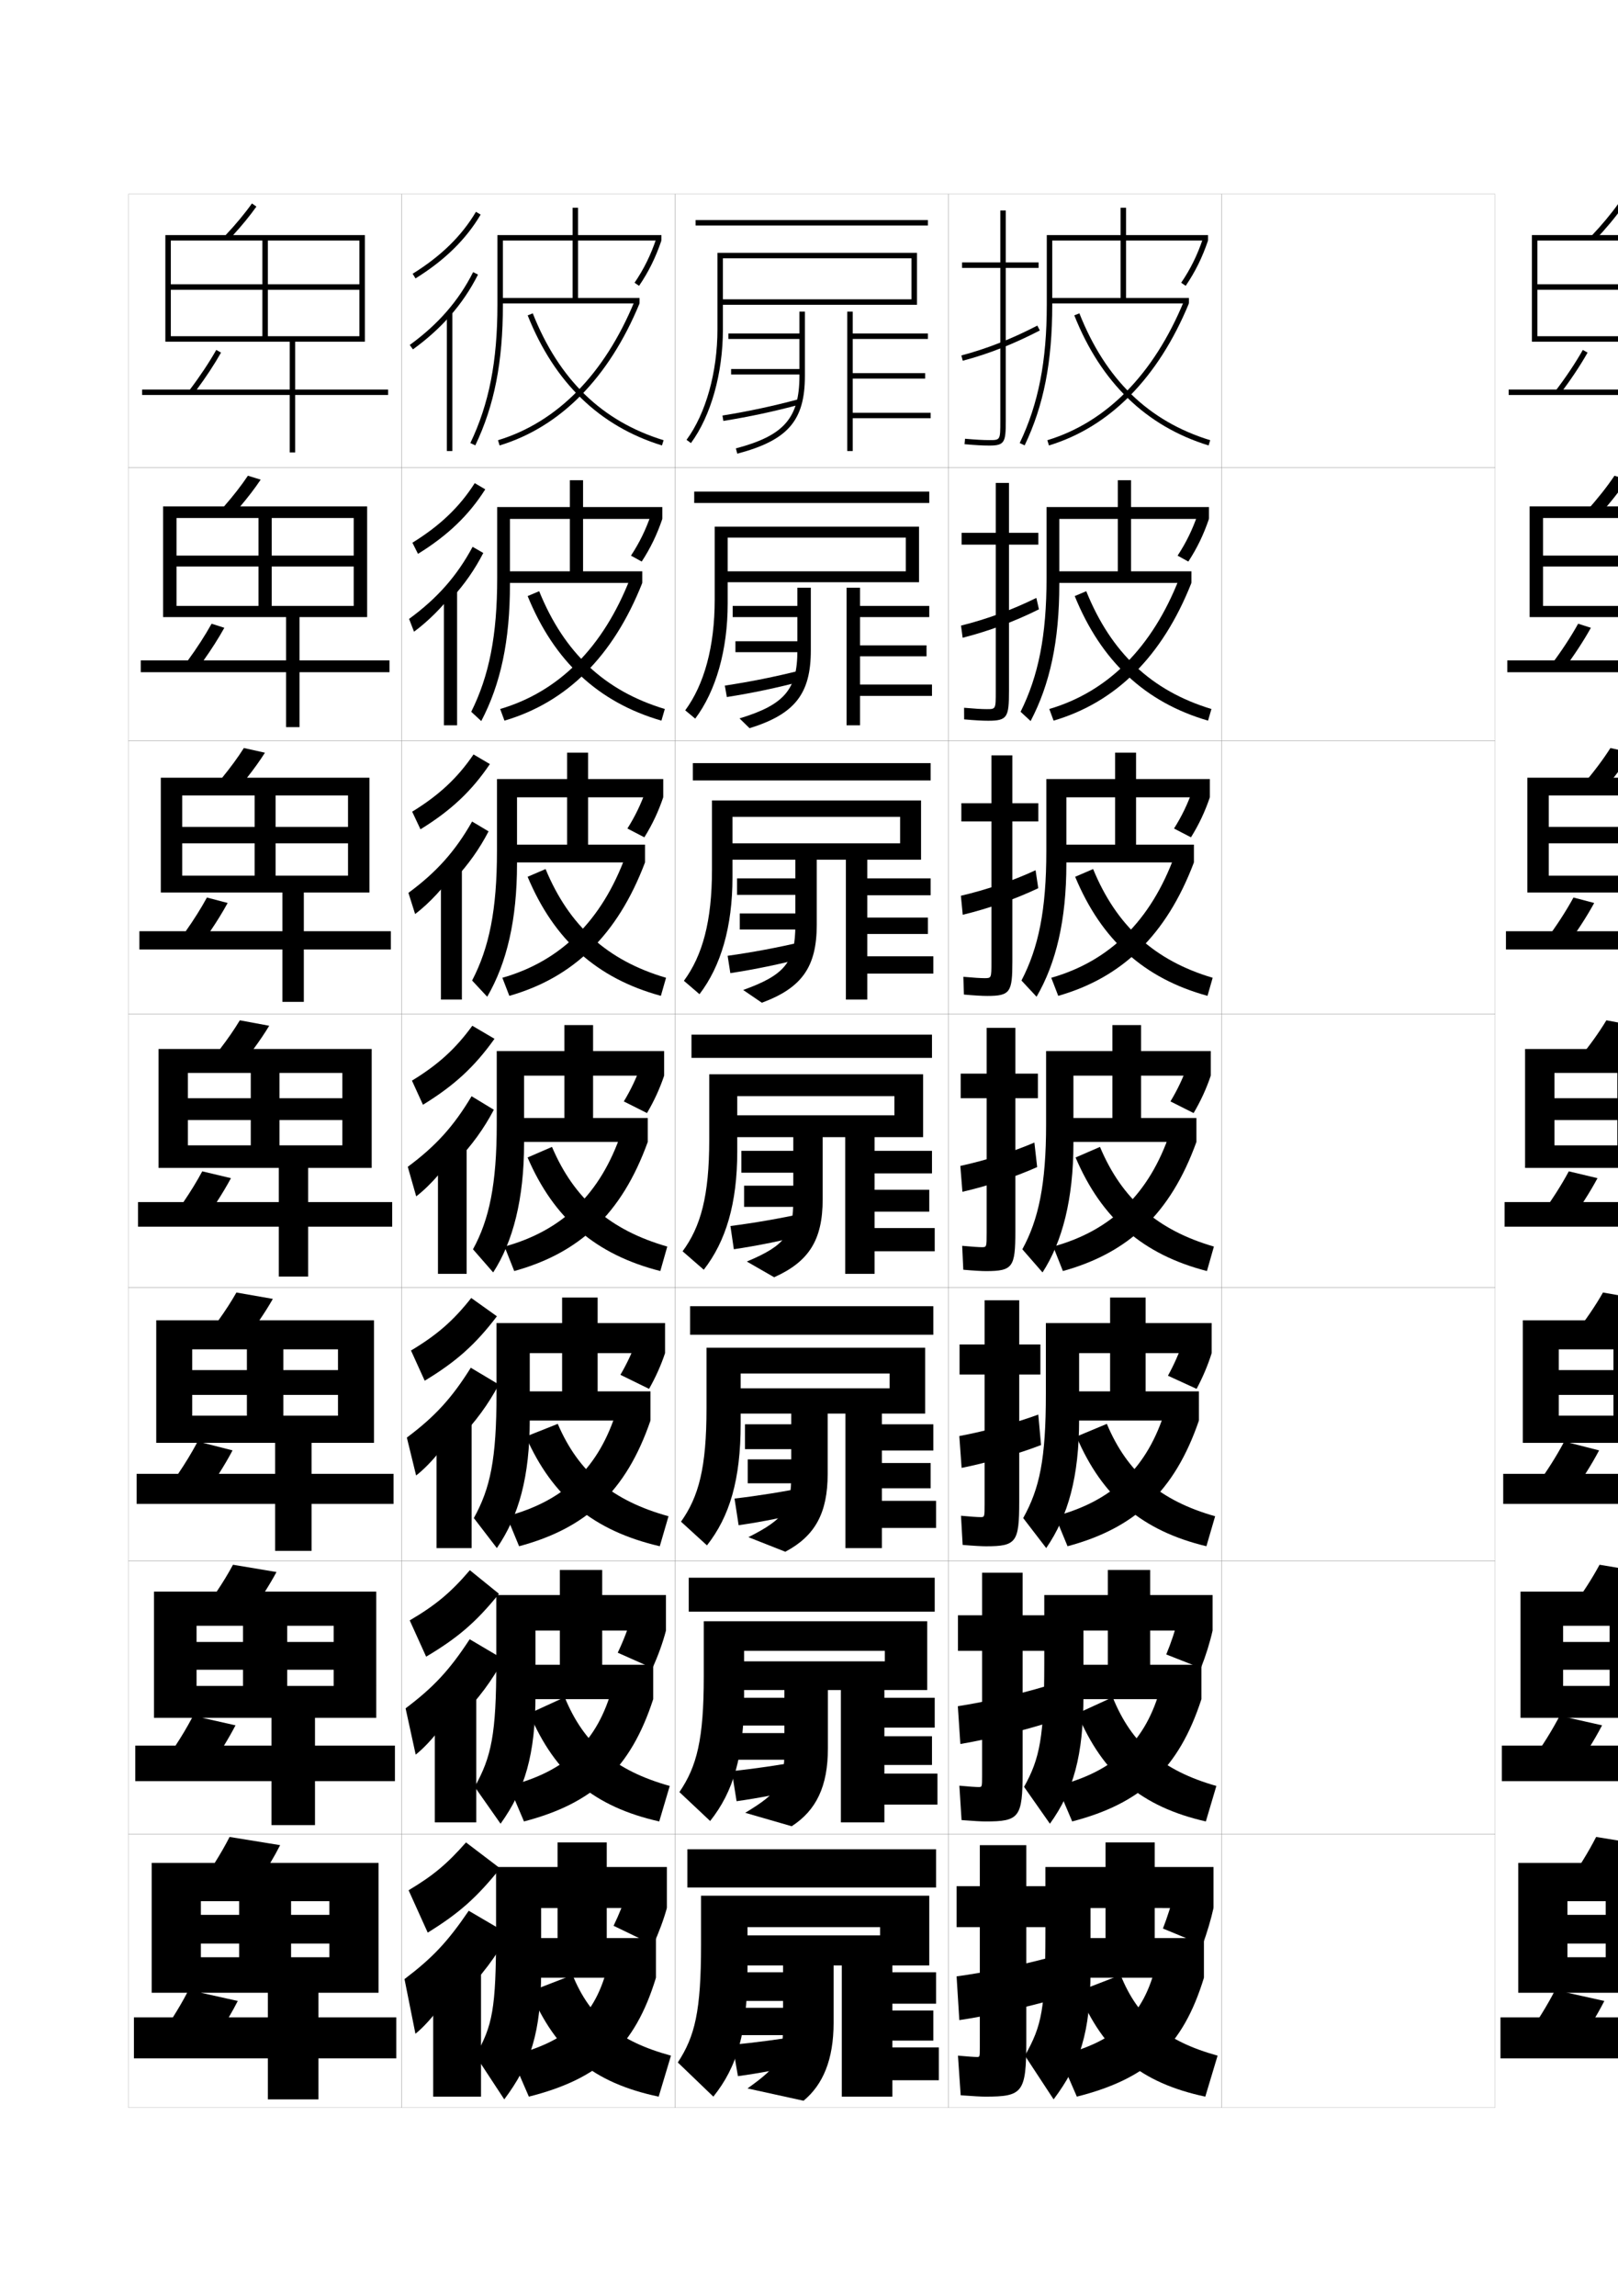 <?xml version="1.0" encoding="utf-8"?>
<!-- Generator: Adobe Illustrator 15.0.2, SVG Export Plug-In . SVG Version: 6.00 Build 0)  -->
<!DOCTYPE svg PUBLIC "-//W3C//DTD SVG 1.1//EN" "http://www.w3.org/Graphics/SVG/1.1/DTD/svg11.dtd">
<svg version="1.1" id="glyphs" xmlns="http://www.w3.org/2000/svg" xmlns:xlink="http://www.w3.org/1999/xlink" x="0px" y="0px"
	 width="592px" height="840px" viewBox="0 0 592 840" enable-background="new 0 0 592 840" xml:space="preserve">
<g>
	<rect x="47" y="71" fill="none" stroke="#999999" stroke-width="0.1" width="100" height="100"/>
	<rect x="47" y="171" fill="none" stroke="#999999" stroke-width="0.1" width="100" height="100"/>
	<rect x="47" y="271" fill="none" stroke="#999999" stroke-width="0.1" width="100" height="100"/>
	<rect x="47" y="371" fill="none" stroke="#999999" stroke-width="0.1" width="100" height="100"/>
	<rect x="47" y="471" fill="none" stroke="#999999" stroke-width="0.1" width="100" height="100"/>
	<rect x="47" y="571" fill="none" stroke="#999999" stroke-width="0.1" width="100" height="100"/>
	<rect x="47" y="671" fill="none" stroke="#999999" stroke-width="0.1" width="100" height="100"/>
	<rect x="147" y="71" fill="none" stroke="#999999" stroke-width="0.1" width="100" height="100"/>
	<rect x="147" y="171" fill="none" stroke="#999999" stroke-width="0.1" width="100" height="100"/>
	<rect x="147" y="271" fill="none" stroke="#999999" stroke-width="0.1" width="100" height="100"/>
	<rect x="147" y="371" fill="none" stroke="#999999" stroke-width="0.1" width="100" height="100"/>
	<rect x="147" y="471" fill="none" stroke="#999999" stroke-width="0.1" width="100" height="100"/>
	<rect x="147" y="571" fill="none" stroke="#999999" stroke-width="0.1" width="100" height="100"/>
	<rect x="147" y="671" fill="none" stroke="#999999" stroke-width="0.1" width="100" height="100"/>
	<rect x="247" y="71" fill="none" stroke="#999999" stroke-width="0.1" width="100" height="100"/>
	<rect x="247" y="171" fill="none" stroke="#999999" stroke-width="0.1" width="100" height="100"/>
	<rect x="247" y="271" fill="none" stroke="#999999" stroke-width="0.1" width="100" height="100"/>
	<rect x="247" y="371" fill="none" stroke="#999999" stroke-width="0.1" width="100" height="100"/>
	<rect x="247" y="471" fill="none" stroke="#999999" stroke-width="0.1" width="100" height="100"/>
	<rect x="247" y="571" fill="none" stroke="#999999" stroke-width="0.1" width="100" height="100"/>
	<rect x="247" y="671" fill="none" stroke="#999999" stroke-width="0.1" width="100" height="100"/>
	<rect x="347" y="71" fill="none" stroke="#999999" stroke-width="0.1" width="100" height="100"/>
	<rect x="347" y="171" fill="none" stroke="#999999" stroke-width="0.1" width="100" height="100"/>
	<rect x="347" y="271" fill="none" stroke="#999999" stroke-width="0.1" width="100" height="100"/>
	<rect x="347" y="371" fill="none" stroke="#999999" stroke-width="0.1" width="100" height="100"/>
	<rect x="347" y="471" fill="none" stroke="#999999" stroke-width="0.1" width="100" height="100"/>
	<rect x="347" y="571" fill="none" stroke="#999999" stroke-width="0.1" width="100" height="100"/>
	<rect x="347" y="671" fill="none" stroke="#999999" stroke-width="0.1" width="100" height="100"/>
	<rect x="447" y="71" fill="none" stroke="#999999" stroke-width="0.1" width="100" height="100"/>
	<rect x="447" y="171" fill="none" stroke="#999999" stroke-width="0.1" width="100" height="100"/>
	<rect x="447" y="271" fill="none" stroke="#999999" stroke-width="0.1" width="100" height="100"/>
	<rect x="447" y="371" fill="none" stroke="#999999" stroke-width="0.1" width="100" height="100"/>
	<rect x="447" y="471" fill="none" stroke="#999999" stroke-width="0.1" width="100" height="100"/>
	<rect x="447" y="571" fill="none" stroke="#999999" stroke-width="0.1" width="100" height="100"/>
	<rect x="447" y="671" fill="none" stroke="#999999" stroke-width="0.1" width="100" height="100"/>
</g>
<g>
	<path d="M150.973,100.15l1.055,1.699c10.664-6.62,18.46-14.255,23.833-23.341
		l-1.721-1.018C168.934,86.293,161.355,93.705,150.973,100.15z"/>
	<path d="M164.5,115.768c4.146-4.678,7.594-9.758,10.394-15.318l-1.787-0.898
		c-5.251,10.43-12.837,19.144-23.192,26.639l1.172,1.621
		C156.199,124.109,160.65,120.111,164.5,115.768L164.5,115.768z"/>
	<rect x="163.5" y="114" width="2" height="51"/>
</g>
<g>
	<g>
		<path d="M152.937,202.614c10.948-6.77,18.599-14.137,24.613-23.604l-3.853-2.268
			c-5.501,8.654-12.642,15.522-22.806,21.799L152.937,202.614z"/>
		<path d="M165.33,218.806c4.643-5.074,8.443-10.549,11.495-16.516l-3.906-2.249
			c-5.678,10.605-12.916,18.831-23.244,26.366l1.81,4.685
			c5.214-3.841,10.245-8.959,13.846-13.62V218.806z"/>
		<rect x="162.414" y="215.417" width="4.833" height="49.917"/>
	</g>
	<g>
		<path d="M153.846,303.379c11.231-6.921,18.738-14.02,25.393-23.866l-5.984-3.519
			c-5.796,8.507-12.5,14.832-22.445,20.939L153.846,303.379z"/>
		<path d="M166.161,321.845c5.141-5.47,9.292-11.339,12.596-17.712l-6.025-3.599
			c-6.104,10.781-12.995,18.518-23.295,26.092l2.447,7.748
			c5.313-3.981,10.925-10.219,14.277-15.196V321.845z"/>
		<rect x="161.327" y="316.833" width="7.667" height="48.834"/>
	</g>
	<g>
		<path d="M154.755,404.144c11.516-7.071,18.878-13.902,26.173-24.129l-8.116-4.769
			c-6.092,8.359-12.358,14.141-22.084,20.079L154.755,404.144z"/>
		<path d="M166.991,424.884c5.639-5.866,10.141-12.13,13.697-18.909l-8.145-4.949
			c-6.53,10.957-13.073,18.205-23.346,25.819l3.085,10.811
			c5.413-4.12,11.605-11.478,14.708-16.771V424.884z"/>
		<rect x="160.241" y="418.25" width="10.5" height="47.75"/>
	</g>
	<g>
		<path d="M155.396,505.096c11.561-6.977,18.622-13.316,26.411-23.564l-9.387-6.701
			c-6.486,8.213-12.397,13.45-22.043,19.221L155.396,505.096z"/>
		<path d="M167.721,526.59c6.137-6.263,10.989-12.922,14.798-20.107l-10.263-6.133
			c-6.957,11.134-13.152,17.893-23.397,25.547l3.39,13.873
			c5.513-4.26,12.285-12.736,15.139-18.348L167.721,526.59z"/>
		<rect x="159.721" y="518.666" width="12.833" height="47.668"/>
	</g>
	<g>
		<path d="M155.918,606.048c11.605-6.883,18.367-12.73,26.649-22.999l-10.656-8.634
			c-6.882,8.064-12.437,12.759-22.002,18.36L155.918,606.048z"/>
		<path d="M168.331,628.295c6.635-6.658,11.838-13.712,15.899-21.304l-12.381-7.316
			c-7.384,11.31-13.231,17.58-23.449,25.273l3.695,16.937
			c5.612-4.399,12.965-13.996,15.569-19.924L168.331,628.295z"/>
		<rect x="159.081" y="619.083" width="15.167" height="47.584"/>
	</g>
</g>
<g>
	<path d="M156.5,707c11.48-7.108,17.844-12.735,26.5-23.5l-12.5-9.5
		c-6.976,7.917-11.932,12.067-21,17.5L156.5,707z"/>
	<path d="M169,730c7.133-7.054,12.687-14.502,17-22.5l-14.5-8.5
		c-7.811,11.485-13.311,17.267-23.5,25l4,20c5.711-4.54,13.645-15.256,16-21.5L169,730z"/>
	<rect x="158.5" y="719.5" width="17.5" height="47.5"/>
</g>
<g>
	<g>
		<path d="M184,88h25.5v21H183v2h51v-2h-22.5V88H242v-2h-30.5V76h-2v10H182v25.5
			c0,20.653-3.054,36.249-9.902,50.568l1.805,0.863C180.886,148.329,184,132.467,184,111.5
			V88z"/>
		<path d="M232.173,103.438l1.654,1.123C237.341,99.389,239.859,94.282,242,88l-1.893-0.645
			C238.027,93.46,235.581,98.42,232.173,103.438z"/>
		<path d="M182.209,161.043l0.582,1.914C205.067,156.181,222.775,138.215,234,111
			l-1.85-0.762C221.162,136.88,203.893,154.448,182.209,161.043z"/>
		<path d="M193.07,115.369c9.736,24.534,26.268,40.545,49.135,47.587l0.589-1.912
			c-22.572-6.951-38.229-22.133-47.864-46.413L193.07,115.369z"/>
	</g>
	<g>
		<path d="M186.583,189.833h21.917v19.167h-24.75V213.25h51.25v-4.25h-21.667v-19.167h29v-4.333
			h-29v-9.833h-4.833v9.833h-26.583v25.917c0,21.134-2.963,35.818-9.499,48.969
			l3.665,3.397c7.075-13.471,10.501-29.272,10.501-50.032V189.833z"/>
		<path d="M230.864,203.267l3.927,2.169c3.212-4.922,5.579-9.825,7.542-15.603
			l-4.13-1.606C236.302,193.766,233.991,198.506,230.864,203.267z"/>
		<path d="M183.007,259.369l1.568,4.261c22.757-6.704,39.755-23.414,50.424-50.38
			l-4.458-1.635C220.69,236.849,204.504,253.032,183.007,259.369z"/>
		<path d="M193.058,218.058c9.705,23.819,25.83,38.87,48.946,45.572l1.241-4.26
			c-22.017-6.636-36.841-20.551-45.97-43.094L193.058,218.058z"/>
	</g>
	<g>
		<path d="M189.167,291.667H207.5V309h-23v6.5H236V309h-20.833v-17.333h27.5V285h-27.5v-9.667
			H207.5V285h-25.667v26.333c0,21.613-2.872,35.387-9.096,47.368l5.525,5.931
			C185.429,352.292,189.167,336.552,189.167,316V291.667z"/>
		<path d="M229.556,303.096l6.2,3.215c2.91-4.671,5.125-9.37,6.912-14.645
			l-6.368-2.567C234.576,294.072,232.402,298.592,229.556,303.096z"/>
		<path d="M183.806,357.695l2.555,6.609C209.599,357.673,225.887,342.218,236,315.5
			l-7.066-2.508C220.218,336.819,205.117,351.616,183.806,357.695z"/>
		<path d="M193.047,320.746c9.673,23.104,25.391,37.195,48.757,43.558l1.892-6.609
			c-21.46-6.321-35.452-18.97-44.076-39.775L193.047,320.746z"/>
	</g>
	<g>
		<path d="M191.75,393.5h14.75V409h-21.25v8.75H237V409h-20v-15.5h26v-9h-26V375h-10.5v9.5h-24.75v26.75
			c0,22.094-2.78,34.956-8.692,45.768l7.385,8.465
			C187.701,454.274,191.75,438.595,191.75,418.25V393.5z"/>
		<path d="M234.395,389.972c-1.544,4.406-3.582,8.706-6.147,12.953l8.473,4.262
			C239.328,402.767,241.392,398.271,243,393.5L234.395,389.972z"/>
		<path d="M184.604,456.021l3.541,8.957C211.864,458.419,227.442,444.22,237,417.75
			l-9.675-3.381C219.746,436.789,205.729,450.2,184.604,456.021z"/>
		<path d="M193.035,423.435c9.642,22.39,24.953,35.521,48.567,41.544l2.544-8.957
			c-20.904-6.007-34.063-17.389-42.182-36.456L193.035,423.435z"/>
	</g>
</g>
<g>
	<path d="M193.833,495h11.833v14H186v10.666h52V509h-19.333v-14h24.667v-11h-24.667v-9.334h-13V484h-24
		v25.833c0,24.063-2.289,34.65-8.295,45.512l8.423,10.977
		c8.059-11.775,12.038-26.075,12.038-47.154V495z"/>
	<path d="M232.763,490.647c-1.4,3.983-3.357,8.181-5.765,12.291l10.482,5.141
		c2.428-4.28,4.392-8.672,5.854-13.079L232.763,490.647z"/>
	<path d="M185.402,554.681l4.528,10.972c24.456-6.558,39.141-19.969,48.07-45.986
		l-12.284-3.92C219.196,536.984,206.393,549.104,185.402,554.681z"/>
	<path d="M192.396,525.528c9.734,22.118,24.851,34.497,49.005,40.124l3.196-10.972
		c-20.548-5.692-32.915-16.05-40.522-33.795L192.396,525.528z"/>
</g>
<g>
	<path d="M195.917,596.5h8.917V609H186.75v12.583H239V609h-18.667v-12.5h23.333v-13h-23.333v-9.167
		h-15.5V583.5h-23.25v24.917c0,26.032-1.797,34.345-7.897,45.256l9.461,13.488
		c8.859-12.343,12.769-25.263,12.769-47.078V596.5z"/>
	<path d="M230.958,591.765c-1.118,3.932-2.839,8.442-4.938,12.831l12.696,5.648
		c2.091-4.571,3.791-9.29,4.951-13.744L230.958,591.765z"/>
	<path d="M186.202,653.341l5.514,12.985c25.192-6.557,38.985-19.179,47.285-44.743
		l-14.892-4.46C218.648,637.179,207.056,648.008,186.202,653.341z"/>
	<path d="M193.678,626.812c9.445,22.294,23.775,34.172,47.523,39.515l3.848-12.985
		c-19.982-5.603-31.425-15.336-38.441-32.456L193.678,626.812z"/>
</g>
<g>
	<path d="M198,698h6v11h-16.5v14.5H240V709h-18v-11h22v-15h-22v-9h-18v9h-22.5v24c0,28.002-1.305,34.039-7.5,45l10.5,16
		c9.659-12.909,13.5-24.45,13.5-47V698z"/>
	<path d="M229.5,692c-1.111,3.634-2.908,8.152-5,12.5l14.5,7c2.068-4.534,3.832-9.271,5-13.5
		L229.5,692z"/>
	<path d="M222.5,718.5c-4.401,18.874-14.78,28.411-35.5,33.5l6.5,15
		c25.93-6.555,38.83-18.389,46.5-43.5L222.5,718.5z"/>
	<path d="M209.5,722.5l-15.5,6c9.347,22.246,23.186,33.497,47,38.5l4.5-15
		C226.275,746.765,215.861,738.142,209.5,722.5z"/>
</g>
<g>
	<path d="M399,698h5.5v11h-16v14.5h52V709h-18v-11H444v-15h-21.5v-9h-18v9h-22v24c0,28.002-1.305,34.039-7.5,45l10.5,16
		c9.659-12.909,13.5-24.45,13.5-47V698z"/>
	<path d="M429.5,693c-0.889,3.634-2.326,8.152-4,12.5l14.5,6c1.654-4.534,3.066-9.271,4-13.5
		L429.5,693z"/>
	<path d="M423,718.5c-4.401,18.874-14.78,28.411-35.5,33.5l6.5,15
		c25.93-6.555,38.83-18.389,46.5-43.5L423,718.5z"/>
	<path d="M410,722.5l-15.5,6c9.248,22.246,22.939,33.497,46.5,38.5l4.5-15
		C426.543,746.765,416.273,738.142,410,722.5z"/>
</g>
<g>
	<path d="M396.416,596.5h8.917V609H387.25v12.583h52.333V609h-18.75v-12.5h22.833v-13h-22.833v-9.167
		h-15.5V583.5h-23.25v24.917c0,26.993-1.64,34.958-7.397,45.256l9.461,13.487
		c8.543-11.901,12.27-24.785,12.27-47.077V596.5z"/>
	<path d="M430.982,592.431c-0.971,3.927-2.453,8.427-4.271,12.808l12.672,4.981
		c1.814-4.563,3.28-9.272,4.283-13.72L430.982,592.431z"/>
	<path d="M386.785,653.341l5.514,12.985c25.191-6.557,38.985-19.179,47.284-44.743
		l-14.892-4.46C419.23,637.179,407.639,648.008,386.785,653.341z"/>
	<path d="M394.178,626.812c9.347,22.294,23.525,34.171,47.022,39.515l3.849-12.985
		c-19.719-5.603-31.013-15.337-37.938-32.456L394.178,626.812z"/>
</g>
<g>
	<path d="M394.834,495h11.333v14H387v10.667h51.667V509h-19.5v-14h24.167v-11h-24.167v-9.333h-13V484
		h-23.501v25.833c0,24.063-2.287,34.65-8.295,45.512l8.424,10.977
		c8.059-11.774,12.039-26.075,12.039-47.154V495z"/>
	<path d="M432.764,490.981c-1.326,3.982-3.164,8.181-5.432,12.29l10.48,4.808
		c2.291-4.28,4.138-8.672,5.521-13.079L432.764,490.981z"/>
	<path d="M386.07,554.681l4.527,10.972c24.455-6.558,39.141-19.969,48.069-45.985
		l-12.284-3.921C419.863,536.984,407.06,549.104,386.07,554.681z"/>
	<path d="M393.857,525.528c9.443,22.118,24.109,34.497,47.545,40.124l3.195-10.972
		c-20.09-5.691-32.182-16.05-39.621-33.795L393.857,525.528z"/>
</g>
<g>
	<g>
		<path d="M385,88h25v21h-26v2h51v-2h-23V88h30v-2h-30V76h-2v10h-27v25.5c0,20.653-3.054,36.249-9.902,50.568
			l1.805,0.863C381.886,148.329,385,132.467,385,111.5V88z"/>
		<path d="M432.173,103.438l1.654,1.123C437.341,99.389,439.859,94.282,442,88l-1.893-0.645
			C438.027,93.46,435.581,98.42,432.173,103.438z"/>
		<path d="M383.209,161.043l0.582,1.914C406.067,156.181,423.775,138.215,435,111
			l-1.85-0.762C422.162,136.88,404.893,154.448,383.209,161.043z"/>
		<path d="M393.07,115.369c9.736,24.534,26.268,40.545,49.135,47.587l0.589-1.912
			c-22.572-6.951-38.229-22.133-47.864-46.413L393.07,115.369z"/>
	</g>
	<g>
		<path d="M387.583,189.833H409v19.167h-24.25V213.25h51.167v-4.25h-22.084v-19.167h28.5v-4.333
			h-28.5v-9.833H409v9.833h-26.084v25.917c0,21.134-2.963,35.818-9.499,48.969
			l3.665,3.397c7.075-13.471,10.501-29.272,10.501-50.032V189.833z"/>
		<path d="M430.864,203.267l3.927,2.169c3.212-4.922,5.579-9.825,7.542-15.603
			l-4.13-1.606C436.302,193.766,433.991,198.506,430.864,203.267z"/>
		<path d="M383.924,259.369l1.568,4.261c22.757-6.704,39.755-23.414,50.425-50.38
			l-4.459-1.635C421.606,236.849,405.421,253.032,383.924,259.369z"/>
		<path d="M393.225,218.058c9.672,23.819,25.744,38.87,48.779,45.572l1.24-4.26
			c-21.934-6.636-36.706-20.551-45.803-43.094L393.225,218.058z"/>
	</g>
	<g>
		<path d="M390.166,291.667H408V309h-22.5v6.5h51.333V309h-21.166v-17.333h27V285h-27v-9.667H408V285
			h-25.166v26.333c0,21.613-2.872,35.387-9.096,47.368l5.523,5.931
			C386.43,352.292,390.166,336.552,390.166,316V291.667z"/>
		<path d="M429.556,303.096l6.2,3.215c2.91-4.671,5.125-9.37,6.911-14.645
			l-6.368-2.567C434.576,294.072,432.402,298.592,429.556,303.096z"/>
		<path d="M384.64,357.695l2.554,6.609c23.238-6.632,39.526-22.086,49.64-48.805
			l-7.066-2.508C421.052,336.819,405.95,351.616,384.64,357.695z"/>
		<path d="M393.381,320.746c9.606,23.104,25.22,37.195,48.423,43.558l1.892-6.609
			c-21.295-6.321-35.183-18.97-43.742-39.775L393.381,320.746z"/>
	</g>
	<g>
		<path d="M392.75,393.5H407V409h-20.75v8.75h51.5V409H417.5v-15.5H443v-9h-25.5V375H407v9.5h-24.25v26.75
			c0,22.094-2.78,34.956-8.692,45.768l7.385,8.465
			C388.701,454.274,392.75,438.595,392.75,418.25V393.5z"/>
		<path d="M434.395,389.972c-1.544,4.406-3.582,8.706-6.147,12.953l8.473,4.262
			C439.328,402.767,441.392,398.271,443,393.5L434.395,389.972z"/>
		<path d="M385.354,456.021l3.541,8.957c23.719-6.56,39.297-20.759,48.854-47.229
			l-9.675-3.381C420.496,436.789,406.479,450.2,385.354,456.021z"/>
		<path d="M393.535,423.435c9.543,22.39,24.696,35.521,48.067,41.544l2.544-8.957
			c-20.656-6.007-33.66-17.389-41.682-36.456L393.535,423.435z"/>
	</g>
</g>
<g>
	<path d="M360.5,767c13.625,0,15-1.419,15-20v-42h7.5v-15h-7.5v-15h-17v15H350v15h8.5v44c0,3.466-0.031,3.5-1,3.5
		c-0.893,0-3.514-0.168-7-0.5l1,14.5C356.243,766.859,359.199,767,360.5,767z"/>
	<path d="M383.5,732l-1-15.5c-9.191,2.46-22.668,5.196-32.5,6.5l1,16
		C359.932,737.719,374.441,734.585,383.5,732z"/>
</g>
<g>
	<path d="M382.416,590.917h-8.25v-15.584h-14.833v15.584H350.5v13h8.833v45.749
		c0,4.055-0.03,4.084-1.25,4.084c-0.961,0-3.503-0.166-7.067-0.5l0.802,12.583
		c4.453,0.354,7.357,0.5,8.766,0.5c12.364,0,13.583-1.429,13.583-18.166v-44.25h8.25V590.917
		z"/>
	<path d="M383.16,630.314l-1.006-13.324c-8.971,2.708-21.679,5.63-31.698,7.183
		l0.921,13.821C360.617,636.464,374.223,633.147,383.16,630.314z"/>
</g>
<g>
	<path d="M380.667,491.833h-7.75v-16.166H360.25v16.166h-9.166v11H360.25v47.5
		c0,4.644-0.029,4.667-1.5,4.667c-1.029,0-3.493-0.163-7.135-0.499l0.604,10.664
		c4.163,0.35,7.016,0.502,8.531,0.502c11.104,0,12.167-1.438,12.167-16.334v-46.5h7.75
		V491.833z"/>
	<path d="M380.905,528.628l-1.012-11.146c-8.165,3.018-19.321,6.062-28.897,7.863
		l0.842,11.644C360.807,535.209,372.689,531.836,380.905,528.628z"/>
</g>
<g>
	<g>
		<path d="M380,96h-12V77h-2v19h-14v2h14v56c0,7,0,7-4,7c-2.348,0-4.847-0.139-8.912-0.496
			l-0.176,1.992C357.041,162.858,359.589,163,362,163c5.593,0,6-1.245,6-9V98h12V96z"/>
		<path d="M351.743,130.033l0.514,1.934c9.497-2.521,18.458-6.041,28.202-11.078
			l-0.918-1.777C369.93,124.08,361.097,127.551,351.743,130.033z"/>
	</g>
	<g>
		<path d="M379.916,194.917h-10.75v-18.25h-4.833v18.25h-12.5v4.333h12.5V253
			c0,6.41-0.01,6.417-3.25,6.417c-1.931,0-4.392-0.146-8.343-0.497l0.019,4.243
			c4.044,0.356,6.676,0.503,8.824,0.503c7.009,0,7.583-1.313,7.583-10.833v-53.583
			h10.75V194.917z"/>
		<path d="M380.133,222.906l-0.951-4.175c-8.957,4.412-18.179,7.792-27.563,10.13
			l0.597,4.444C361.541,230.948,371.039,227.437,380.133,222.906z"/>
	</g>
	<g>
		<path d="M379.91,293.833h-9.5v-17.5h-7.666v17.5h-11.001V300.5h11.001V352
			c0,5.821-0.02,5.833-2.501,5.833c-1.515,0-3.938-0.153-7.772-0.497l0.212,6.495
			c3.958,0.35,6.675,0.503,8.561,0.503c8.426,0,9.167-1.381,9.167-12.667V300.5h9.5
			V293.833z"/>
		<path d="M379.885,324.924l-0.984-6.573c-8.305,3.854-17.914,7.144-27.33,9.338
			L352.25,334.644C361.406,332.451,371.439,328.949,379.885,324.924z"/>
	</g>
	<g>
		<path d="M379.75,392.75h-8.25V376H361v16.75h-9.5v9h9.5V451c0,5.231-0.029,5.25-1.75,5.25
			c-1.098,0-3.483-0.161-7.203-0.498l0.406,8.746C356.326,464.842,359.127,465,360.75,465
			c9.842,0,10.75-1.448,10.75-14.5v-48.75h8.25V392.75z"/>
		<path d="M379.482,426.942l-1.018-8.971c-7.651,3.297-17.648,6.496-27.096,8.546
			l0.762,9.465C361.118,433.954,371.688,430.461,379.482,426.942z"/>
	</g>
</g>
<path d="M108,142.5V125h25.5V86H85.304c3.181-3.46,6.159-7.101,8.512-10.422l-1.633-1.156
	C89.607,78.058,86.117,82.256,82.568,86H60.5v39h2H106v17.5H72.003
	c3.349-4.511,6.462-9.247,8.868-13.509l-1.742-0.982
	C76.55,132.576,73.14,137.705,69.5,142.5H52v2h54v21h2v-21h34v-2H108z M131.5,88v16H98V88H131.5z M62.5,88H96v16
	H62.5V88z M62.5,123v-17H96v17H62.5z M98,123v-17h33.5v17H98z"/>
<path d="M109.583,241.583v-15.834h24.75v-40.5H87.91c2.792-3.279,5.375-6.654,7.467-9.781
	l-4.672-1.438c-2.363,3.541-5.467,7.521-8.72,11.219H59.667v40.5h4.917h40.083v15.834
	H74.502c2.857-4.021,5.482-8.141,7.579-11.923l-4.662-1.488
	c-2.354,4.247-5.382,8.93-8.662,13.411H51.5v4.333h53.167v20.083h4.917v-20.083
	h32.917v-4.333H109.583z M129.416,189.5v13.75H99.417v-13.75H129.416z M64.583,189.5h30
	v13.75h-30V189.5z M64.583,221.667v-14.417h30v14.417H64.583z M99.417,221.667v-14.417
	h30v14.417H99.417z"/>
<path d="M111.167,340.667V326.5h24v-42H90.387c2.444-3.082,4.692-6.207,6.552-9.141
	l-7.711-1.719c-2.179,3.448-4.964,7.238-7.941,10.859h-22.453v42h7.833h36.667v14.167
	h-26.403c2.383-3.504,4.563-7.037,6.36-10.336l-7.581-1.995
	c-2.137,3.926-4.82,8.184-7.75,12.331H51v6.667h52.333V366.5h7.833v-19.167H143
	v-6.667H111.167z M127.333,291v11.5h-26.5V291H127.333z M66.667,291h26.5v11.5h-26.5V291z
	 M66.667,320.333V308.5h26.5v11.833H66.667z M100.833,320.333V308.5h26.5v11.833H100.833z"/>
<path d="M112.75,439.75v-12.5H136v-43.5H92.765c2.13-2.874,4.085-5.761,5.735-8.5l-10.75-2
	c-2.013,3.353-4.522,6.977-7.242,10.5H58v43.5h10.75H102v12.5H79.29
	C81.222,436.777,82.995,433.812,84.5,431L74,428.5c-1.927,3.601-4.289,7.452-6.878,11.25H50.5v9
	H102V467h10.75v-18.25h30.75v-9H112.75z M125.25,392.5v9.25h-23v-9.25H125.25z M68.75,392.5h23v9.25h-23V392.5z M68.75,419v-9.25h23
	V419H68.75z M102.25,419v-9.25h23V419H102.25z"/>
<path d="M114,539.166v-11.332h22.833V483H94.906c1.818-2.652,3.488-5.299,4.927-7.834
	L86.5,472.834C84.651,476.099,82.396,479.575,79.936,483h-22.769v44.834h13.167h1.729
	c-1.951,3.655-4.304,7.523-6.887,11.332H50v11h50.667v17.168H114v-17.168h30v-11H114z
	 M123.667,493.625v7.584h-20V493.625H123.667z M70.333,493.625h20v7.584H70.333V493.625z
	 M70.333,510.291h20V517.875H70.333V510.291z M100.667,539.166H80.066
	c1.858-2.911,3.56-5.813,5.018-8.582l-10.789-2.75h26.372V539.166z M103.667,517.875
	v-7.584h20V517.875H103.667z"/>
<path d="M115.25,638.583v-10.166h22.417V582.25H96.942
	c1.545-2.427,2.974-4.839,4.224-7.167L85.25,572.417
	c-1.702,3.174-3.734,6.515-5.962,9.833H56.333v46.167h13.934
	c-1.744,3.299-3.792,6.745-6.04,10.166H49.5v13h49.833v16.084H115.25v-16.084h29.25v-13
	H115.25z M122.083,594.75v5.917h-17V594.75H122.083z M71.917,594.75h17v5.917H71.917V594.75z
	 M71.917,610.833h17V616.75H71.917V610.833z M99.333,638.583H81.951
	c1.544-2.513,2.969-5.01,4.216-7.416l-12.179-2.75h25.345V638.583z M105.083,616.75
	v-5.917h17V616.75H105.083z"/>
<path d="M116.5,738v-9h22v-47.5H98.904c1.306-2.199,2.516-4.381,3.596-6.5L84,672
	c-1.571,3.081-3.416,6.293-5.437,9.5H55.5V729h12.976
	c-1.537,2.936-3.301,5.971-5.228,9H49v15h49v15h18.5v-15H145v-15H116.5z M120.5,695.5v5h-14v-5H120.5z
	 M73.5,695.5h14v5h-14V695.5z M73.5,711h14v5h-14V711z M98,738H83.698c1.193-2.029,2.304-4.042,3.302-6
	l-13.5-3H98V738z M106.5,716v-5h14v5H106.5z"/>
<g>
	<g>
		<path d="M582.277,86.31l1.445,1.381c3.769-3.943,7.354-8.245,10.094-12.112
			l-1.633-1.156C589.537,78.157,585.926,82.49,582.277,86.31z"/>
		<polygon points="606,125 606,142.5 552,142.5 552,144.5 606,144.5 606,165.5 608,165.5 608,144.5 642,144.5 642,142.5 608,142.5 
			608,125 633.5,125 633.5,86 560.5,86 560.5,125 562.5,125 562.5,88 631.5,88 631.5,104 562.5,104 562.5,106 631.5,106 631.5,123 
			598,123 598,88 596,88 596,123 562.5,123 562.5,125 		"/>
		<path d="M569.205,142.893l1.59,1.215c3.805-4.978,7.383-10.346,10.076-15.116
			l-1.742-0.982C576.48,132.7,572.956,137.986,569.205,142.893z"/>
	</g>
	<g>
		<path d="M580.701,186.688l4.514,1.625c3.812-4.188,7.41-8.73,10.162-12.844l-4.672-1.438
			C588.032,178.035,584.413,182.604,580.701,186.688z"/>
		<polygon points="604.666,225.75 604.666,241.583 551.5,241.583 551.5,245.917 604.666,245.917 
			604.666,266 609.583,266 609.583,245.917 642.5,245.917 642.5,241.583 
			609.583,241.583 609.583,225.75 634.333,225.75 634.333,185.25 559.666,185.25 
			559.666,225.75 564.583,225.75 564.583,189.5 629.416,189.5 629.416,203.25 
			564.583,203.25 564.583,207.25 629.416,207.25 629.416,221.667 599.416,221.667 
			599.416,189.5 594.583,189.5 594.583,221.667 564.583,221.667 564.583,225.75 		"/>
		<path d="M567.398,243.409l4.535,1.681c3.842-5.076,7.435-10.537,10.146-15.43
			l-4.661-1.488C574.744,233,571.196,238.393,567.398,243.409z"/>
	</g>
	<g>
		<path d="M579.125,287.066l7.584,1.869c3.855-4.432,7.467-9.215,10.23-13.575
			l-7.711-1.719C586.527,277.914,582.9,282.717,579.125,287.066z"/>
		<polygon points="603.334,326.5 603.334,340.667 551,340.667 551,347.333 603.334,347.333 
			603.334,366.5 611.166,366.5 611.166,347.333 643,347.333 643,340.667 611.166,340.667 
			611.166,326.5 635.166,326.5 635.166,284.5 558.834,284.5 558.834,326.5 566.666,326.5 566.666,291 
			627.334,291 627.334,302.5 566.666,302.5 566.666,308.5 627.334,308.5 627.334,320.333 
			600.834,320.333 600.834,291 593.166,291 593.166,320.333 566.666,320.333 566.666,326.5 		
			"/>
		<path d="M565.594,343.926l7.479,2.148c3.88-5.174,7.486-10.729,10.218-15.744
			l-7.582-1.995C573.008,333.3,569.438,338.799,565.594,343.926z"/>
	</g>
	<g>
		<path d="M577.549,387.444l10.652,2.112C592.102,384.881,595.726,379.856,598.5,375.25l-10.75-2
			C585.023,377.792,581.389,382.831,577.549,387.444z"/>
		<polygon points="602,427.25 602,439.75 550.5,439.75 550.5,448.75 602,448.75 602,467 612.75,467 612.75,448.75 643.5,448.75 
			643.5,439.75 612.75,439.75 612.75,427.25 636,427.25 636,383.75 558,383.75 558,427.25 568.75,427.25 568.75,392.5 625.25,392.5 
			625.25,401.75 568.75,401.75 568.75,409.75 625.25,409.75 625.25,419 602.25,419 602.25,392.5 591.75,392.5 591.75,419 
			568.75,419 568.75,427.25 		"/>
		<path d="M563.788,444.442l10.424,2.615C578.129,441.785,581.75,436.138,584.5,431l-10.5-2.5
			C571.271,433.6,567.679,439.205,563.788,444.442z"/>
	</g>
</g>
<g>
	<path d="M576.199,487.963l13.269,2.408c3.943-4.973,7.58-10.299,10.365-15.205
		L586.5,472.834C583.746,477.697,580.103,483.031,576.199,487.963z"/>
	<polygon points="600.667,527.834 600.667,539.166 550,539.166 550,550.166 600.667,550.166 
		600.667,567.334 614,567.334 614,550.166 644,550.166 644,539.166 614,539.166 614,527.834 
		636.833,527.834 636.833,483 557.167,483 557.167,527.834 570.334,527.834 570.334,493.625 
		623.667,493.625 623.667,501.209 570.334,501.209 570.334,510.291 623.667,510.291 
		623.667,517.875 603.667,517.875 603.667,493.625 590.333,493.625 590.333,517.875 570.334,517.875 
		570.334,527.834 	"/>
	<path d="M562.025,543.629l12.699,3.326c3.955-5.371,7.59-11.111,10.359-16.371
		l-12.75-3.25C569.578,532.568,565.963,538.281,562.025,543.629z"/>
</g>
<g>
	<path d="M574.85,588.481l15.885,2.704c3.986-5.271,7.636-10.896,10.432-16.103
		L585.25,572.417C582.469,577.602,578.816,583.231,574.85,588.481z"/>
	<polygon points="599.334,628.417 599.334,638.583 549.5,638.583 549.5,651.583 599.334,651.583 
		599.334,667.667 615.25,667.667 615.25,651.583 644.5,651.583 644.5,638.583 615.25,638.583 
		615.25,628.417 637.666,628.417 637.666,582.25 556.334,582.25 556.334,628.417 
		571.917,628.417 571.917,594.75 622.084,594.75 622.084,600.667 571.917,600.667 
		571.917,610.833 622.084,610.833 622.084,616.75 605.084,616.75 605.084,594.75 588.916,594.75 
		588.916,616.75 571.917,616.75 571.917,628.417 	"/>
	<path d="M560.263,644.314l15.475,3.538c3.993-5.47,7.642-11.303,10.43-16.686l-15.5-3.5
		C567.885,633.037,564.246,638.856,560.263,644.314z"/>
</g>
<g>
	<path d="M584,672c-2.808,5.506-6.47,11.432-10.5,17l18.5,3c4.03-5.568,7.692-11.494,10.5-17
		L584,672z"/>
	<polygon points="598,729 598,738 549,738 549,753 598,753 598,768 616.5,768 616.5,753 645,753 645,738 616.5,738 616.5,729 
		638.5,729 638.5,681.5 555.5,681.5 555.5,729 573.5,729 573.5,695.5 620.5,695.5 620.5,700.5 573.5,700.5 573.5,711 620.5,711 
		620.5,716 606.5,716 606.5,695.5 587.5,695.5 587.5,716 573.5,716 573.5,729 	"/>
	<path d="M569,728c-2.808,5.506-6.47,11.432-10.5,17l18,4c4.03-5.568,7.692-11.494,10.5-17
		L569,728z"/>
</g>
<g>
	<rect x="254.5" y="80.5" width="85" height="2"/>
	<path d="M264.5,94.5h69v15h-69v2h71v-19h-73v28c0,15.667-4.227,30.772-11.306,40.408l1.611,1.184
		C260.129,152.126,264.5,136.577,264.5,120.5V94.5z"/>
</g>
<g>
	<g>
		<rect x="254" y="179.833" width="86" height="4.167"/>
		<path d="M336.25,213v-20.333H261.5v26.667c0,17.301-3.863,31.108-10.787,40.522
			l3.657,3.039C261.946,252.788,266.25,237.819,266.25,220.75v-24.083h65.166V209h-66.083
			v4H336.25z"/>
	</g>
	<g>
		<rect x="253.5" y="279.167" width="87" height="6.333"/>
		<path d="M337,314.5v-21.667h-76.5v25.333c0,18.934-3.499,31.444-10.269,40.636l5.704,4.895
			C263.763,353.45,268,339.061,268,321v-22.167h61.333V308.5h-63.167v6H337z"/>
	</g>
	<g>
		<rect x="253" y="378.5" width="88" height="8.5"/>
		<path d="M337.75,416v-23H259.5v24c0,20.567-3.135,31.78-9.75,40.75l7.75,6.75
			c8.08-10.388,12.25-24.197,12.25-43.25V401h57.5v7H267v8H337.75z"/>
	</g>
	<g>
		<rect x="252.5" y="477.834" width="89" height="10.457"/>
		<path d="M338.5,517.125v-24.084h-80v22.125c0,21.779-2.833,32.332-9.333,41.501l9.5,8.666
			C266.951,554.787,271,541.398,271,520.834v-18.375h54.5V507.875h-57.333v9.25H338.5z"/>
	</g>
	<g>
		<rect x="252" y="577.167" width="90" height="12.416"/>
		<path d="M339.25,618.25v-25.167H257.5v20.25c0,22.991-2.532,32.884-8.917,42.251l11.25,10.582
			C268.321,655.463,272.25,642.493,272.25,620.417v-16.5h51.5V607.75h-54.417v10.5H339.25z"/>
	</g>
</g>
<g>
	<rect x="251.5" y="676.5" width="91" height="14"/>
	<path d="M340,719v-25.5h-83.5v18c0,24.202-2.23,33.436-8.5,43l13,12.5c8.691-10.862,12.5-23.411,12.5-47
		v-15H322v3h-51.5v11H340z"/>
</g>
<g>
	<path d="M292.5,114v8h-26v2h26v13.5c0,15.439-5.65,21.887-23.255,26.533l0.51,1.934
		C288.256,161.084,294.5,153.901,294.5,137.5V114H292.5z"/>
	<rect x="267.5" y="135" width="26" height="2"/>
	<path d="M264.659,153.987l-0.318-1.975c9.536-1.534,18.402-3.434,27.9-5.979
		l0.518,1.932C283.193,150.529,274.264,152.442,264.659,153.987z"/>
	<polygon points="340.5,151 312,151 312,138.5 338.5,138.5 338.5,136.5 312,136.5 312,124 339.5,124 339.5,122 312,122 312,114 
		310,114 310,165 312,165 312,153 340.5,153 	"/>
</g>
<g>
	<path d="M291.75,215v6.666h-23.667v4.083H291.75V238c0,14.196-4.673,19.802-21.17,24.811
		l3.673,3.584c16.558-5.15,22.414-12.57,22.414-28.478V215H291.75z"/>
	<rect x="269.083" y="234.583" width="24.083" height="4"/>
	<path d="M265.202,250.806c9.246-1.395,18.29-3.197,27.667-5.565l0.819,3.899
		c-9.407,2.493-18.504,4.403-27.749,5.852L265.202,250.806z"/>
	<polygon points="341,250.417 314.666,250.417 314.666,240.083 339,240.083 339,236.083 
		314.666,236.083 314.666,225.75 340,225.75 340,221.666 314.666,221.666 314.666,215 309.75,215 
		309.75,265.333 314.666,265.333 314.666,254.583 341,254.583 	"/>
</g>
<g>
	<path d="M291,314.167v7.167h-21.333V327.375H291V338.5c0,13.277-3.695,18.17-19.085,23.655
		l6.836,4.667c14.616-5.417,20.082-13.074,20.082-28.489v-24.167H291z"/>
	<rect x="270.667" y="334.167" width="22.167" height="5.875"/>
	<path d="M266.226,349.653c8.955-1.254,18.178-2.959,27.435-5.152l0.958,5.813
		c-9.249,2.422-18.513,4.33-27.399,5.682L266.226,349.653z"/>
	<polygon points="341.5,349.833 317.333,349.833 317.333,341.667 339.5,341.667 339.5,335.667 
		317.333,335.667 317.333,327.5 340.5,327.5 340.5,321.333 317.333,321.333 317.333,314.167 
		309.5,314.167 309.5,365.667 317.333,365.667 317.333,356.167 341.5,356.167 	"/>
</g>
<g>
	<path d="M290.25,415.75V421h-19v8h19v10c0,12.358-2.717,16.538-17,22.5l10,5.75
		c12.673-5.685,17.75-13.578,17.75-28.5v-23H290.25z"/>
	<rect x="272.25" y="433.75" width="20.25" height="7.75"/>
	<path d="M267.25,448.5c8.664-1.114,18.064-2.723,27.201-4.738l1.098,7.727
		C286.459,453.84,277.027,455.744,268.5,457L267.25,448.5z"/>
	<polygon points="342,449.25 320,449.25 320,443.25 340,443.25 340,435.25 320,435.25 320,429.25 341,429.25 341,421 320,421 
		320,415.75 309.25,415.75 309.25,466 320,466 320,457.75 342,457.75 	"/>
</g>
<g>
	<path d="M289.5,516.5v4.542h-16.917V530.125H289.5v9.375c0,12.423-2.229,16.051-15.667,22.833
		l13.5,5.333c10.82-5.744,15.5-14.07,15.5-28.5V516.5H289.5z"/>
	<rect x="273.583" y="533.875" width="20.334" height="8.75"/>
	<path d="M268.75,548.209c8.373-0.975,17.952-2.486,26.968-4.326l1.231,8.734
		c-8.932,2.28-18.53,4.182-26.699,5.341L268.75,548.209z"/>
	<polygon points="342.5,549.041 322.666,549.041 322.666,544.459 340.5,544.459 340.5,535.208 
		322.666,535.208 322.666,530.625 341.5,530.625 341.5,521.042 322.666,521.042 322.666,516.5 
		309.334,516.5 309.334,566.333 322.666,566.333 322.666,558.958 342.5,558.958 	"/>
</g>
<g>
	<path d="M287,617.25v3.834h-18.083V631.25H287V640c0,12.487-1.741,15.564-14.333,23.166l17,4.917
		c8.967-5.804,13.25-14.563,13.25-28.5V617.25H287z"/>
	<rect x="269.917" y="634" width="21.917" height="9.75"/>
	<path d="M267.75,647.917c8.082-0.835,17.839-2.25,26.734-3.913l1.366,9.742
		c-8.773,2.209-18.539,4.108-26.35,5.17L267.75,647.917z"/>
	<polygon points="343,648.833 323.583,648.833 323.583,645.667 341,645.667 341,635.166 
		323.583,635.166 323.583,632 342,632 342,621.084 323.583,621.084 323.583,617.25 307.667,617.25 
		307.667,666.666 323.583,666.666 323.583,660.166 343,660.166 	"/>
</g>
<g>
	<path d="M286.5,718v3.5H270V732h16.5v8.5c0,12.552-1.253,15.078-13,23.5l20.5,4.5
		c7.114-5.864,11-15.057,11-28.5v-22H286.5z"/>
	<rect x="271" y="734.5" width="20.5" height="10"/>
	<path d="M268,748l2,11.5c7.452-0.966,17.386-2.862,26-5l-1.5-10
		C285.727,745.986,275.791,747.305,268,748z"/>
	<polygon points="343.5,749 326.5,749 326.5,746.5 341.5,746.5 341.5,735.5 326.5,735.5 326.5,733 342.5,733 342.5,721.5 
		326.5,721.5 326.5,718 308,718 308,767 326.5,767 326.5,761 343.5,761 	"/>
</g>
</svg>
